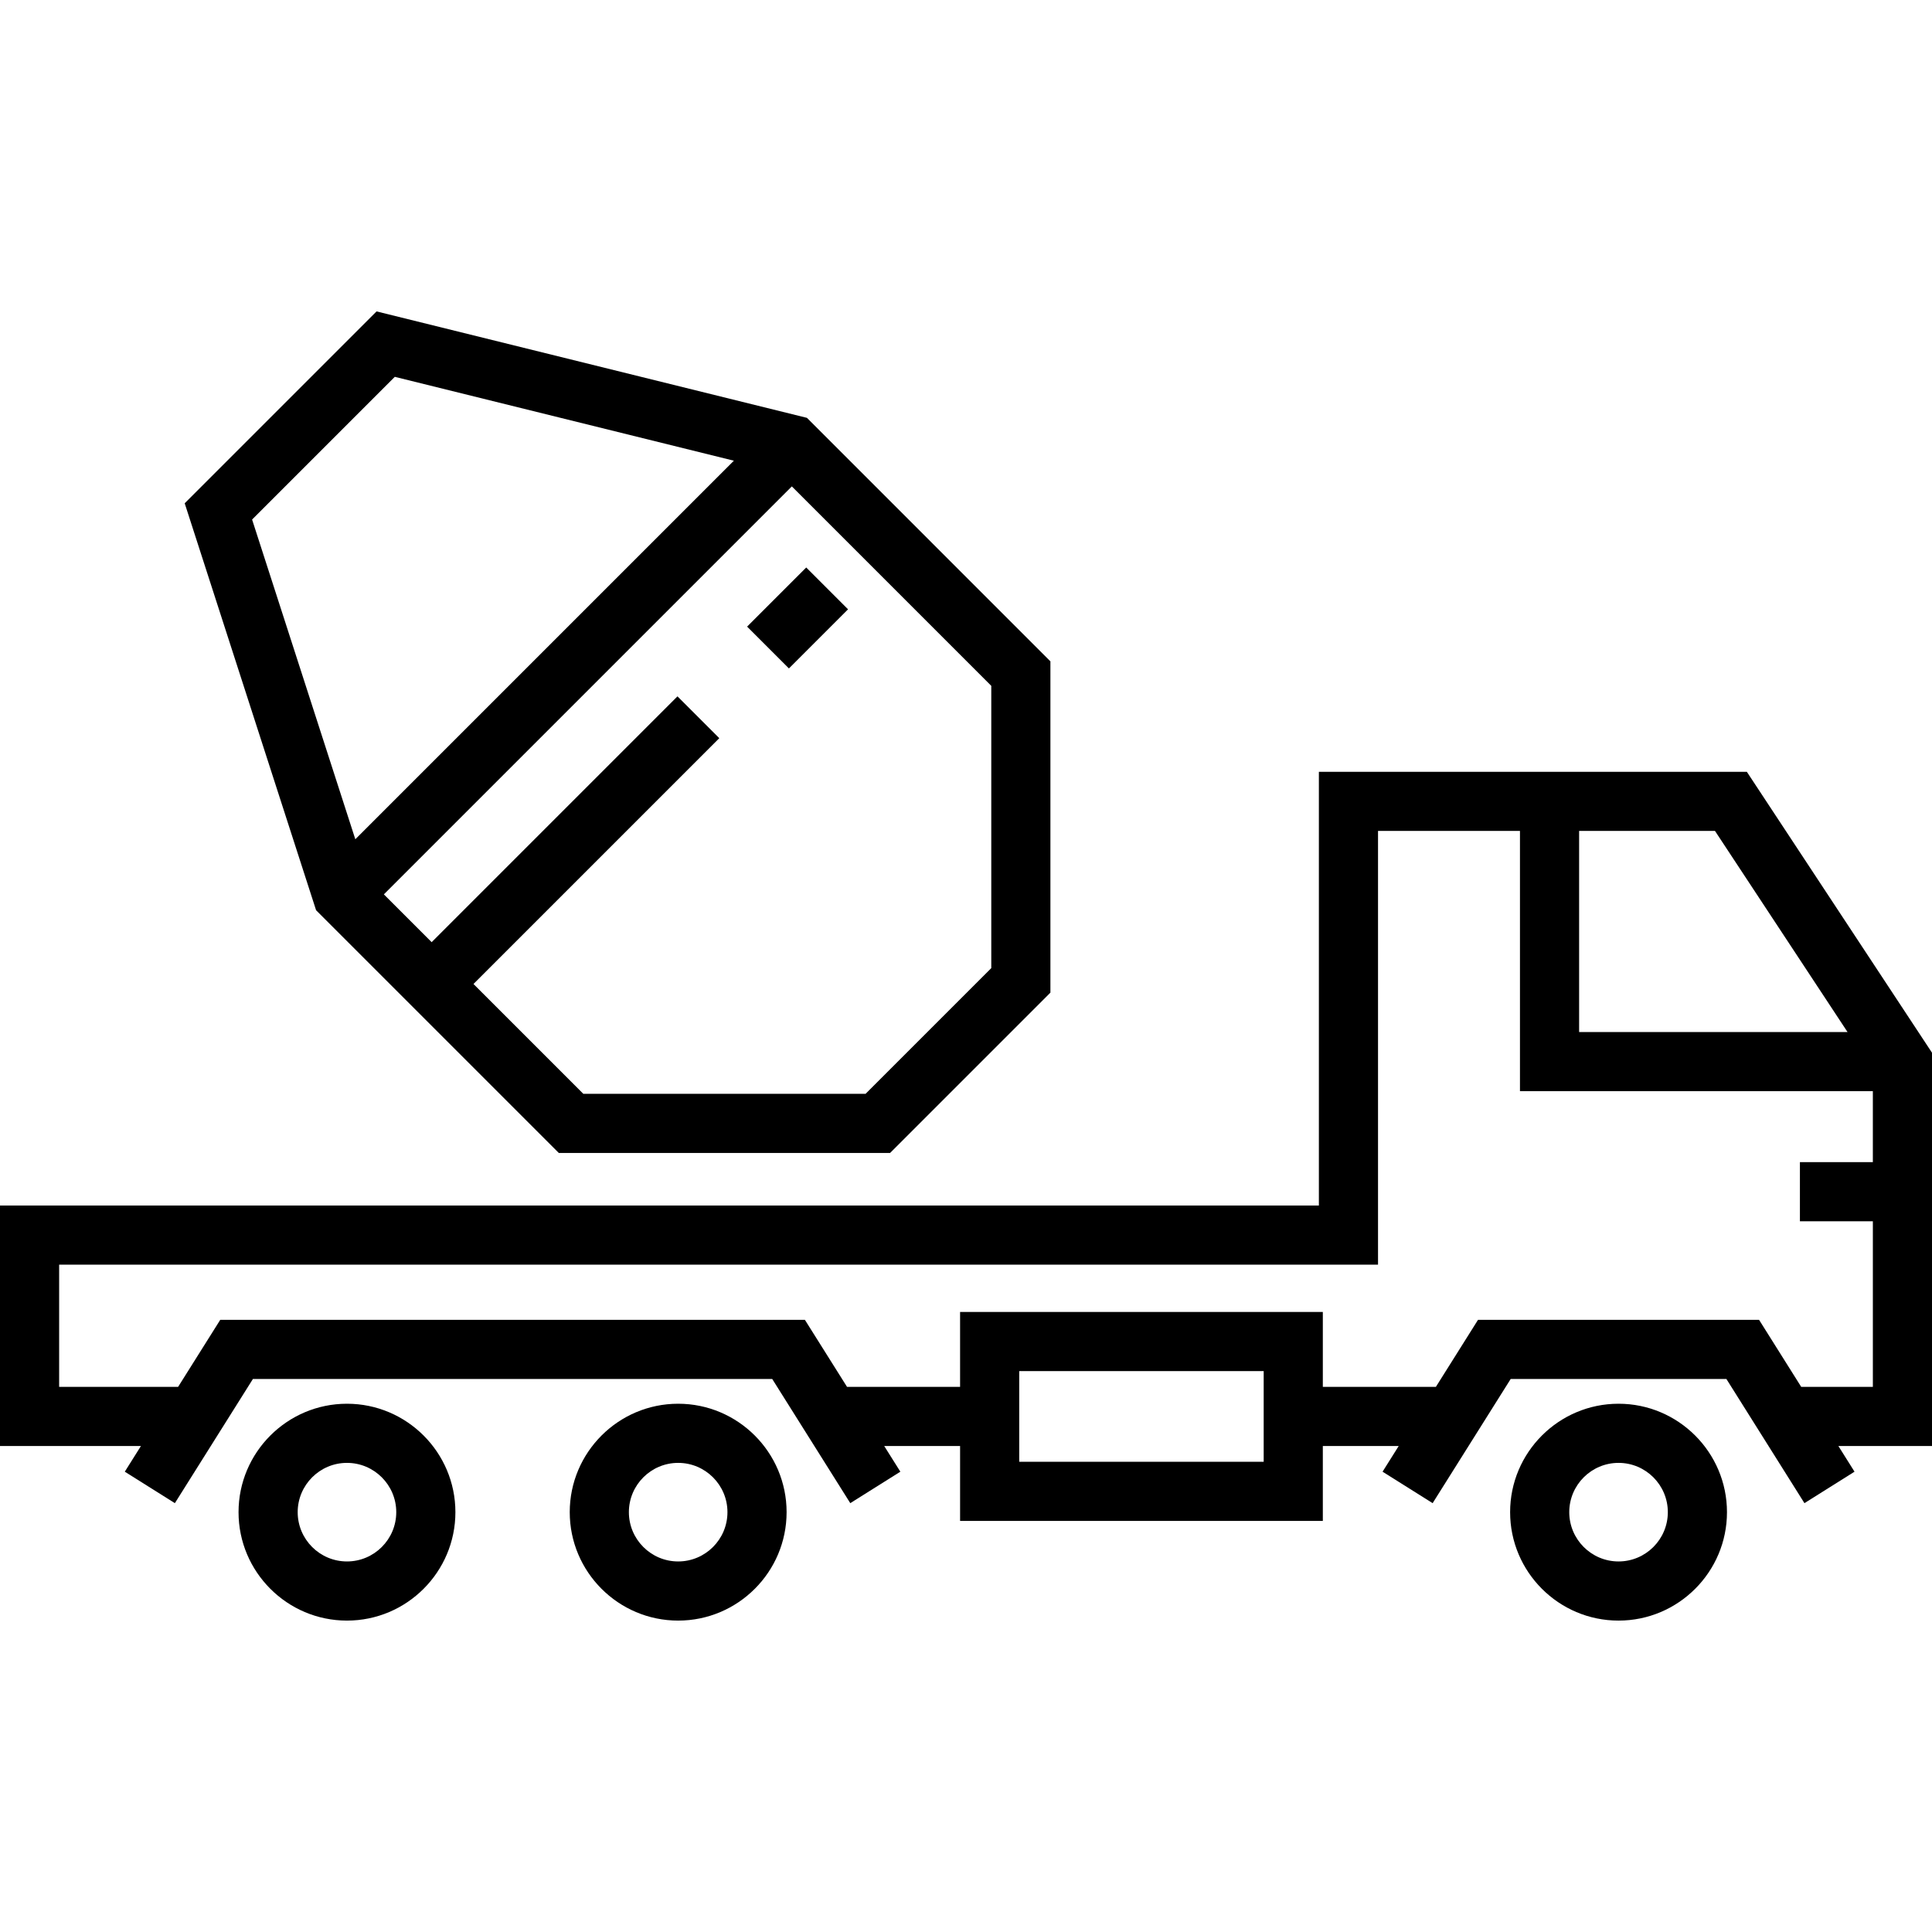 <?xml version="1.0" encoding="iso-8859-1"?>
<!-- Generator: Adobe Illustrator 19.0.0, SVG Export Plug-In . SVG Version: 6.00 Build 0)  -->
<svg version="1.1" id="Layer_1" xmlns="http://www.w3.org/2000/svg" xmlns:xlink="http://www.w3.org/1999/xlink" x="0px" y="0px"
	 viewBox="0 0 512 512" style="enable-background:new 0 0 512 512;" xml:space="preserve">
<g>
	<g>
		<path d="M213.844,110.733L99.794,82.526l-50.847,50.848l34.819,107.849l64.322,64.321h87.793l42.49-42.49v-87.793L213.844,110.733
			z M66.807,137.68l37.814-37.815l89.865,22.227L94.164,222.414L66.807,137.68z M262.698,256.563h-0.001l-33.308,33.308h-74.809
			l-29.103-29.103l65.143-65.143l-11.083-11.083l-65.143,65.143l-12.666-12.666l108.118-108.118l52.853,52.853V256.563z"/>
	</g>
</g>
<g>
	<g>
		
			<rect x="200.326" y="155.926" transform="matrix(0.707 -0.707 0.707 0.707 -53.878 197.452)" width="22.162" height="15.673"/>
	</g>
</g>
<g>
	<g>
		<path d="M512,278.984l-49.069-74.45H349.518v114.939H0v63.739h37.347l-4.276,6.802l13.271,8.338l20.682-32.904h137.627
			l20.682,32.904l13.271-8.338l-4.275-6.8h20.104v19.851h96.131v-19.851h20.104l-4.275,6.8l13.271,8.338l20.682-32.904h57.169
			l20.682,32.904l13.271-8.338l-4.276-6.802H512V278.984z M418.482,220.207h36.008l35.122,53.29h-71.13V220.207z M334.89,387.391
			h-64.784v-24.033h64.784V387.391z M496.327,307.978h-19.331v15.673h19.331v43.886h-18.986l-11.166-17.763h-74.488L380.52,367.54
			h-29.957v-19.855h-96.131v19.855h-29.956l-11.167-17.765H58.364l-11.166,17.763H15.673v-32.392h349.518V220.207h37.616v68.963
			h93.518V307.978z"/>
	</g>
</g>
<g>
	<g>
		<path d="M428.931,372.005c-15.844,0-28.735,12.891-28.735,28.735c0,15.844,12.891,28.735,28.735,28.735
			c15.844,0,28.735-12.891,28.735-28.735C457.665,384.895,444.774,372.005,428.931,372.005z M428.931,413.8
			c-7.202,0-13.061-5.859-13.061-13.061c0-7.203,5.859-13.061,13.061-13.061c7.203,0,13.061,5.859,13.061,13.061
			C441.992,407.942,436.133,413.8,428.931,413.8z"/>
	</g>
</g>
<g>
	<g>
		<path d="M179.722,372.005c-15.844,0-28.735,12.891-28.735,28.735c0,15.844,12.891,28.735,28.735,28.735
			c15.844,0,28.735-12.891,28.735-28.735C208.457,384.895,195.566,372.005,179.722,372.005z M179.722,413.8
			c-7.203,0-13.061-5.859-13.061-13.061c0-7.203,5.859-13.061,13.061-13.061c7.202,0,13.061,5.859,13.061,13.061
			C192.784,407.942,186.925,413.8,179.722,413.8z"/>
	</g>
</g>
<g>
	<g>
		<path d="M91.951,372.005c-15.844,0-28.735,12.891-28.735,28.735c0,15.844,12.891,28.735,28.735,28.735
			c15.844,0,28.735-12.891,28.735-28.735C120.686,384.895,107.795,372.005,91.951,372.005z M91.951,413.8
			c-7.203,0-13.061-5.859-13.061-13.061c0-7.203,5.859-13.061,13.061-13.061c7.202,0,13.061,5.859,13.061,13.061
			C105.012,407.942,99.153,413.8,91.951,413.8z"/>
	</g>
</g>
<g>
</g>
<g>
</g>
<g>
</g>
<g>
</g>
<g>
</g>
<g>
</g>
<g>
</g>
<g>
</g>
<g>
</g>
<g>
</g>
<g>
</g>
<g>
</g>
<g>
</g>
<g>
</g>
<g>
</g>
</svg>
